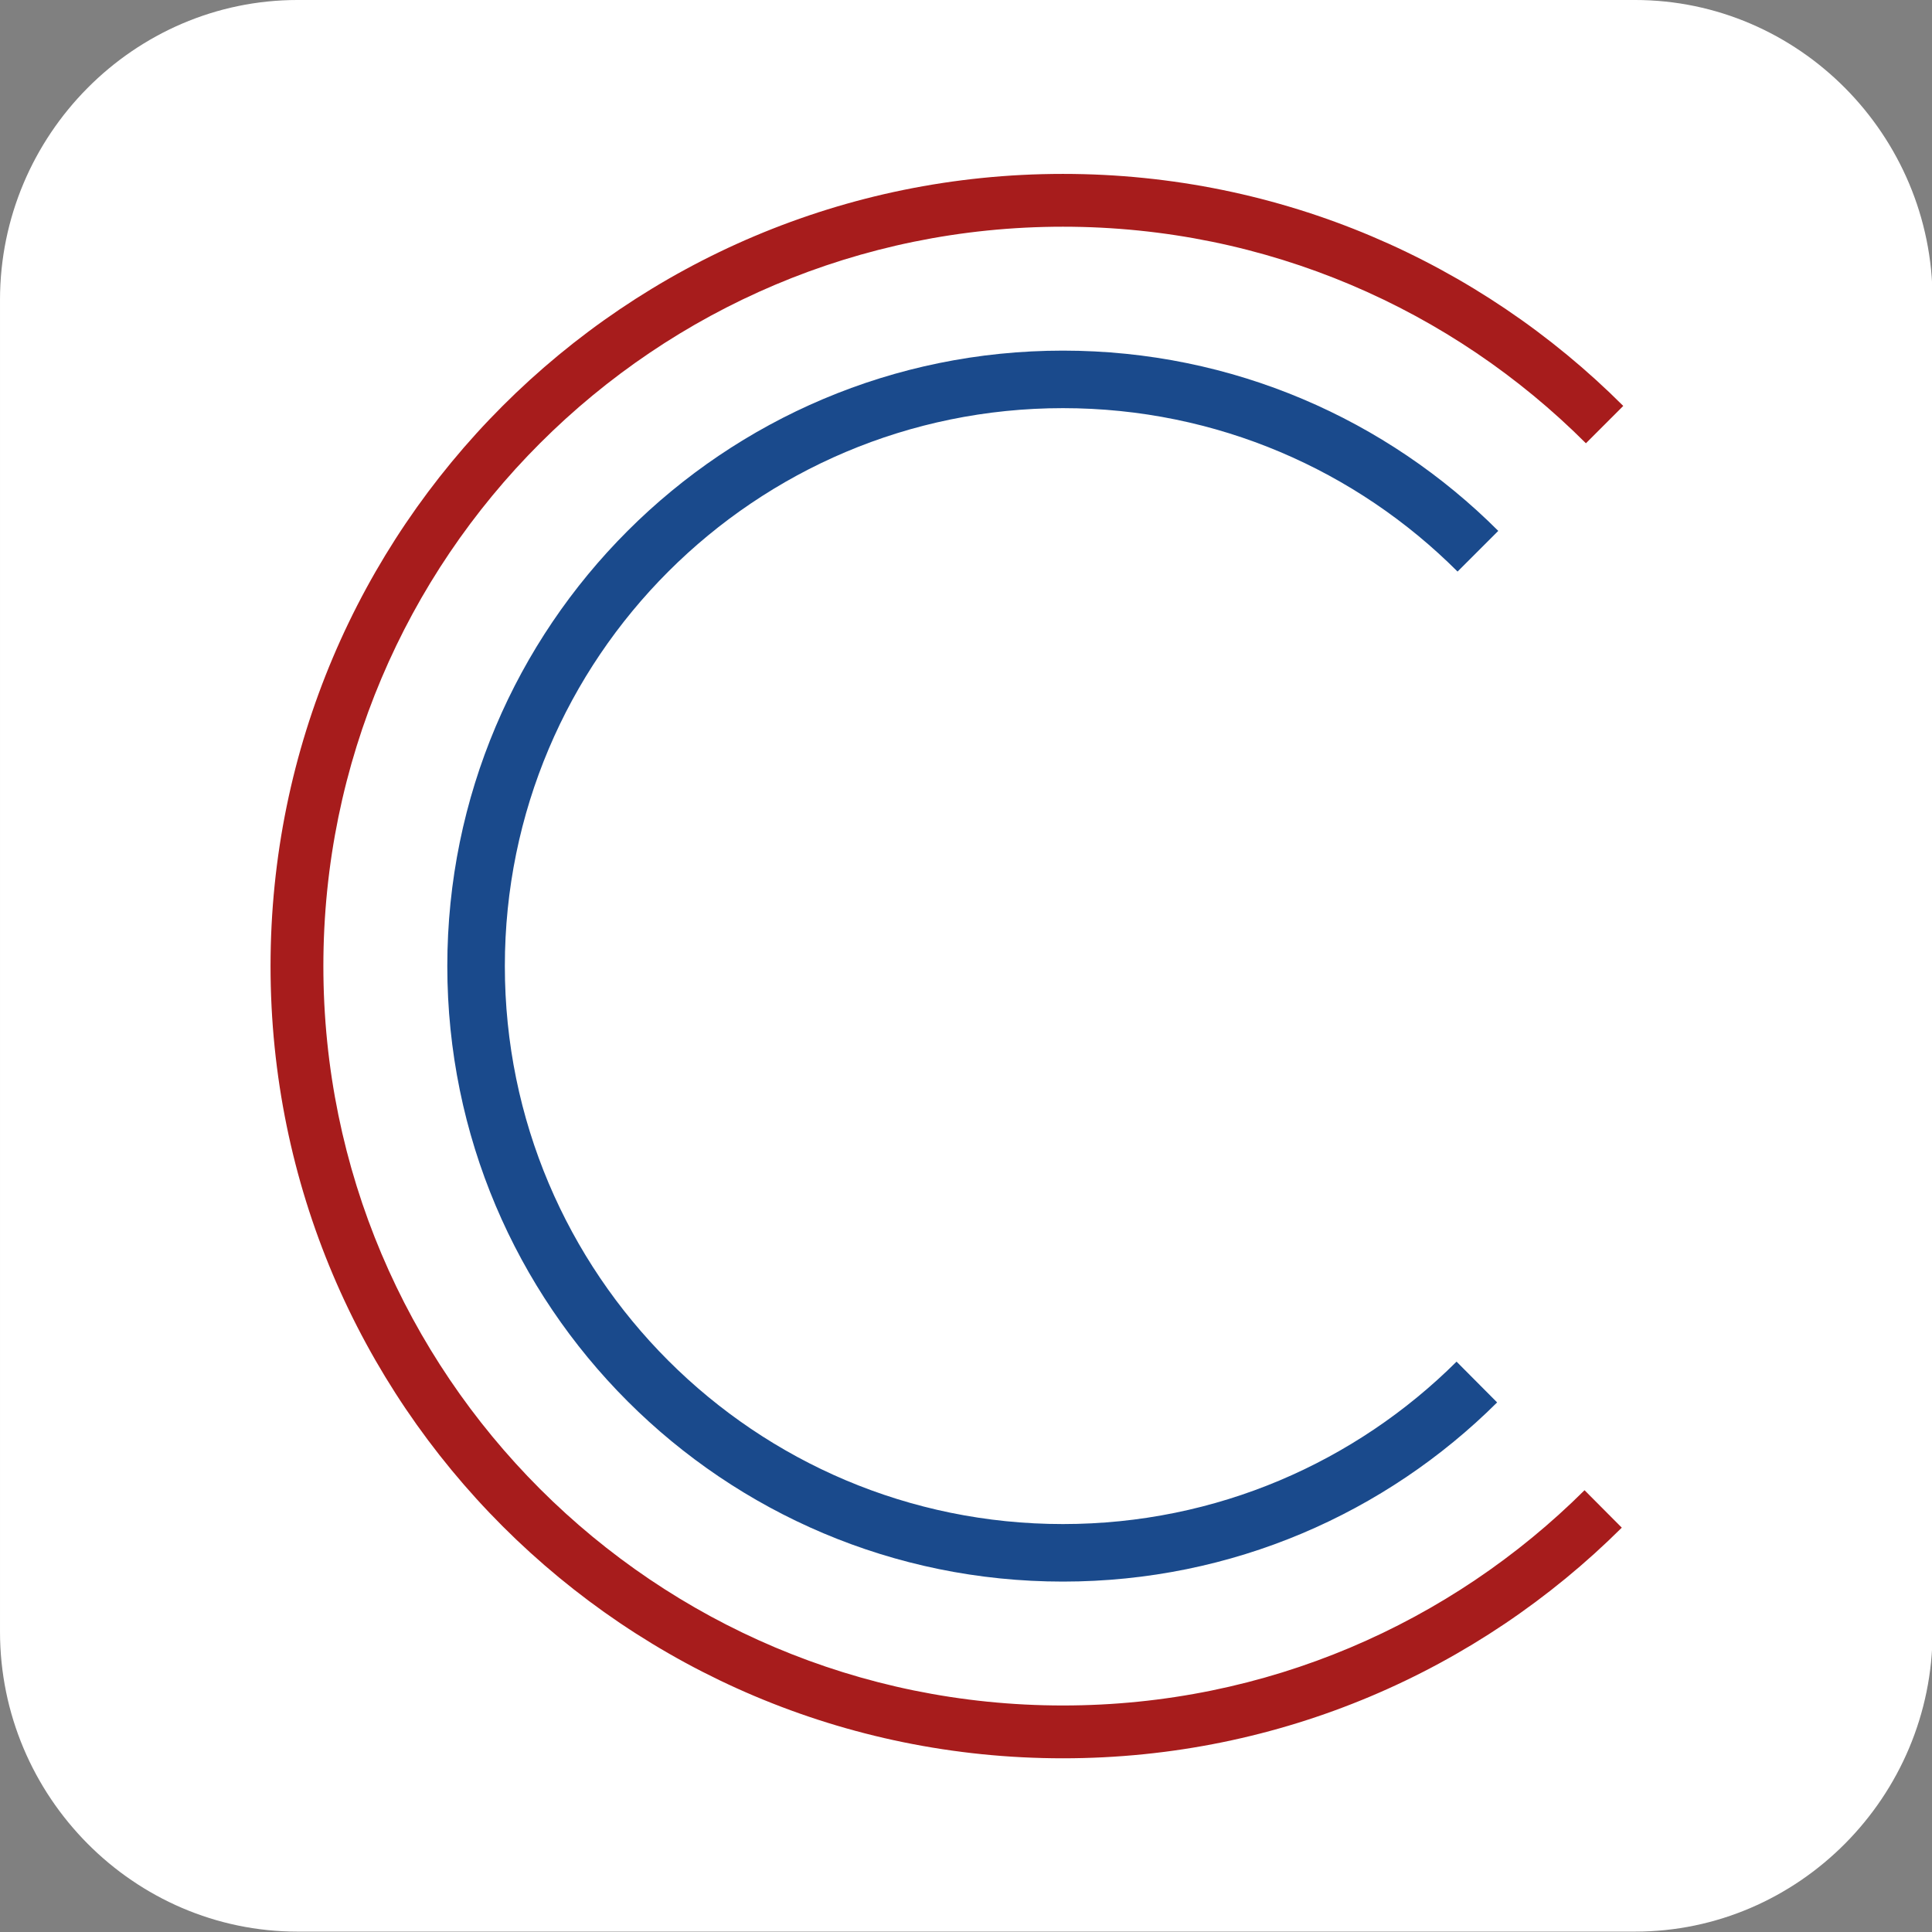 <?xml version="1.0" encoding="UTF-8" standalone="no"?>
<!-- Generator: Adobe Illustrator 15.0.0, SVG Export Plug-In . SVG Version: 6.00 Build 0)  -->

<svg
   version="1.1"
   id="Layer_1"
   x="0px"
   y="0px"
   width="1000px"
   height="1000px"
   viewBox="0 0 1000 1000"
   enable-background="new 0 0 1000 1000"
   xml:space="preserve"
   sodipodi:docname="cc_icon.svg"
   inkscape:version="1.2 (dc2aedaf03, 2022-05-15)"
   xmlns:inkscape="http://www.inkscape.org/namespaces/inkscape"
   xmlns:sodipodi="http://sodipodi.sourceforge.net/DTD/sodipodi-0.dtd"
   xmlns="http://www.w3.org/2000/svg"
   xmlns:svg="http://www.w3.org/2000/svg"><rect x="0" y="0" width="1000" height="1000" fill="#808080" stroke="none"/><defs
   id="defs193" /><sodipodi:namedview
   id="namedview191"
   pagecolor="#ffffff"
   bordercolor="#000000"
   borderopacity="0.25"
   inkscape:showpageshadow="2"
   inkscape:pageopacity="0.0"
   inkscape:pagecheckerboard="0"
   inkscape:deskcolor="#d1d1d1"
   showgrid="false"
   inkscape:zoom="1"
   inkscape:cx="496"
   inkscape:cy="520.5"
   inkscape:window-width="2560"
   inkscape:window-height="1418"
   inkscape:window-x="2553"
   inkscape:window-y="-2"
   inkscape:window-maximized="1"
   inkscape:current-layer="Layer_1" />
<g
   id="g184"
   transform="matrix(1.027,0,0,1.035,-14.887,-17.081)"
   inkscape:export-filename="cc_icon_16.png"
   inkscape:export-xdpi="1.7066667"
   inkscape:export-ydpi="1.7066667">
	<path
   fill="#ffffff"
   d="m 988.5,832.5 c 0,82.5 -67.5,150 -150,150 h -674 c -82.5,0 -150,-67.5 -150,-150 v -666 c 0,-82.5 67.5,-150 150,-150 h 674 c 82.5,0 150,67.5 150,150 z"
   id="path182" />
</g>

<g
   id="g204"
   transform="matrix(1.001,0,0,1.001,1.519,-10.134)"><path
     fill="#1a4a8c"
     d="m 548.108,221.168 c -159.377,0 -288.579,129.172 -288.579,288.51 0,159.339 129.198,288.51 288.579,288.51 79.425,0 151.353,-32.083 203.532,-83.983 l 20.98,21.085 c -57.56,57.253 -136.898,92.644 -224.513,92.644 -175.807,0 -318.331,-142.489 -318.331,-318.255 0,-175.768 142.52,-318.253 318.331,-318.253 87.903,0 167.49,35.62 225.099,93.213 l -21.044,21.034 C 699.946,253.461 627.801,221.168 548.108,221.168 Z"
     id="path186" /><path
     fill="#a71c1c"
     d="m 548.108,127.35 c -211.205,0 -382.417,171.176 -382.417,382.324 0,211.152 171.211,382.323 382.417,382.323 105.253,0 200.558,-42.52 269.707,-111.305 l 19.264,19.359 c -74.09,73.694 -176.196,119.257 -288.971,119.257 -226.286,0 -409.733,-183.401 -409.733,-409.632 0,-226.234 183.448,-409.632 409.733,-409.632 113.149,0 215.58,45.851 289.729,119.979 l -19.312,19.31 C 749.316,170.144 653.712,127.35 548.108,127.35 Z"
     id="path188" /></g>
</svg>
